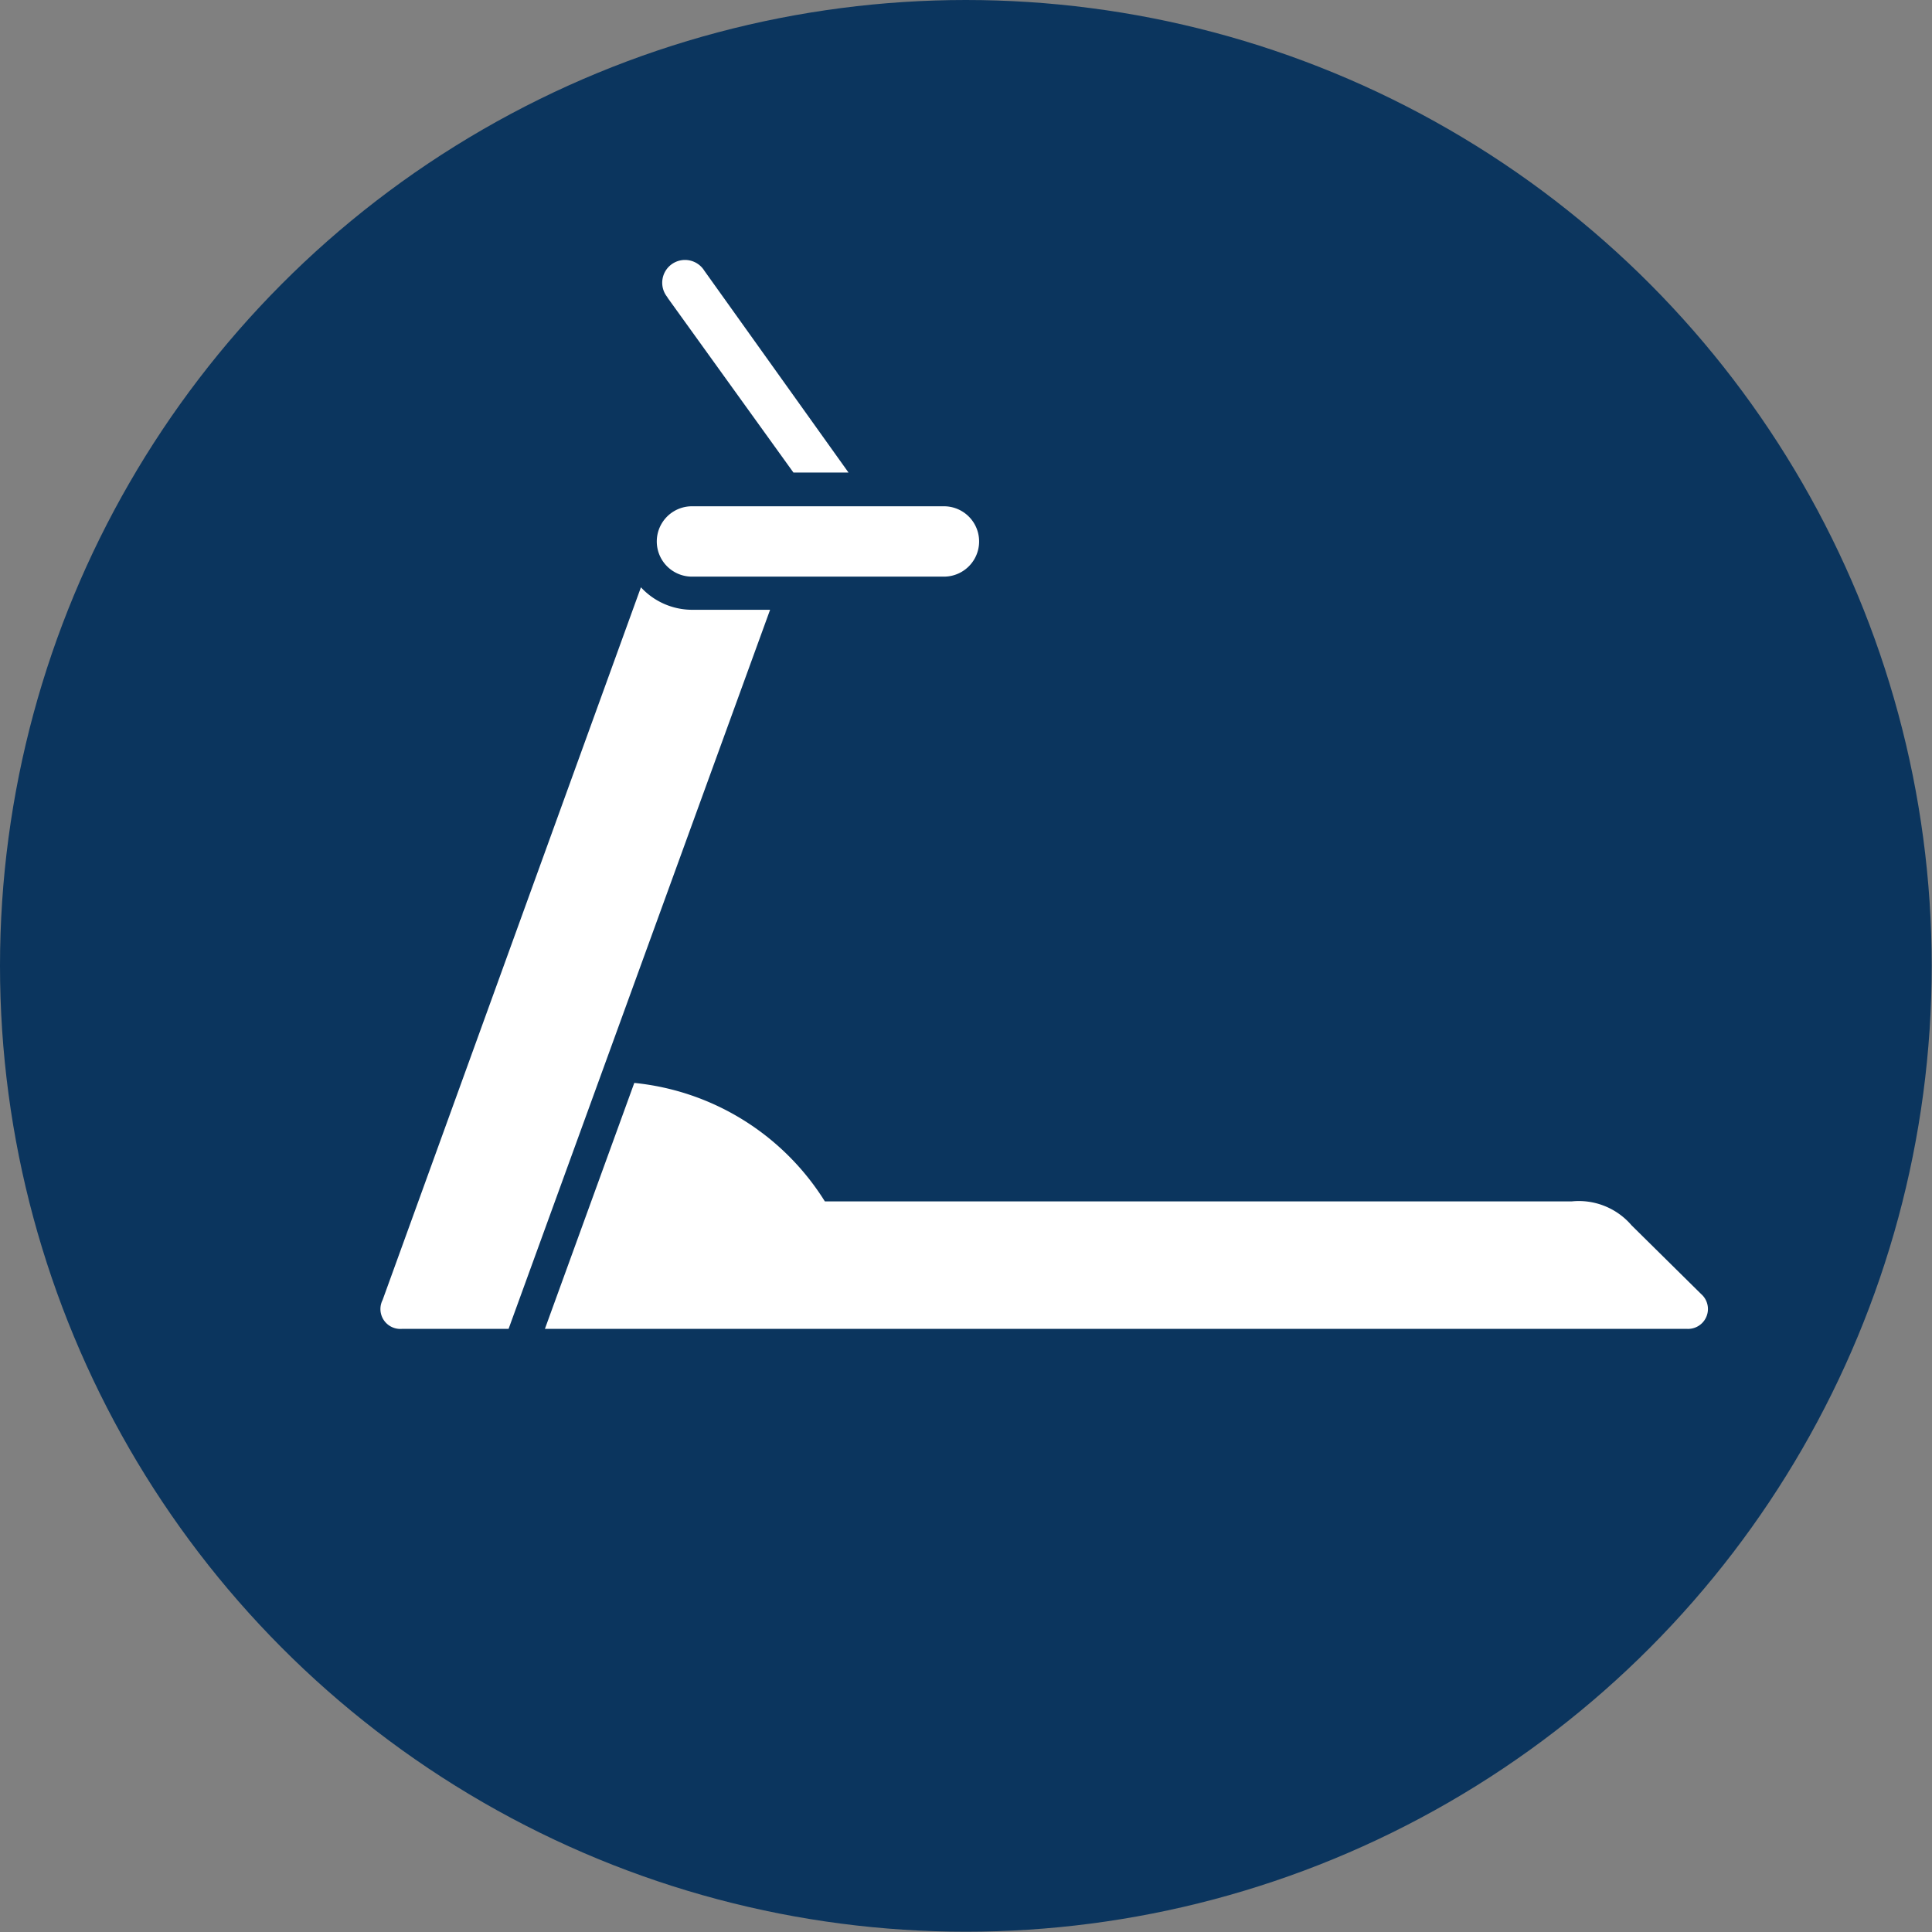 <svg xmlns="http://www.w3.org/2000/svg" width="67.01" height="67.01" viewBox="0 0 67.01 67.01"><rect x="0" y="0" width="67.01" height="67.01" fill="#808080" stroke="none"/><title>icon02-03</title><g id="e03c8053-49e1-4565-bbde-6ff344840985" data-name="レイヤー 2"><g id="ae13c7a6-f5f8-4160-b715-0d6e189eef32" data-name="DESIGN"><circle cx="33.5" cy="33.5" r="33.5" fill="#0b355e"/><path d="M22,37.56a8.83,8.83,0,0,1,6.61,4.11h25.9a2.41,2.41,0,0,1,2.08.83L59,44.88a.69.69,0,0,1-.5,1.21H18.9L22,37.56Zm10.74-20a1.22,1.22,0,1,1,0,2.44H24a1.22,1.22,0,1,1,0-2.44Zm-9.59-7.25a.79.79,0,1,1,1.28-.92l5,7H27.52l-4.37-6.07ZM13.27,45.09a.69.69,0,0,0,.68,1h3.69l9.07-24.94H24a2.42,2.42,0,0,1-1.77-.78Z" fill="#fff" fill-rule="evenodd"/></g></g></svg>
